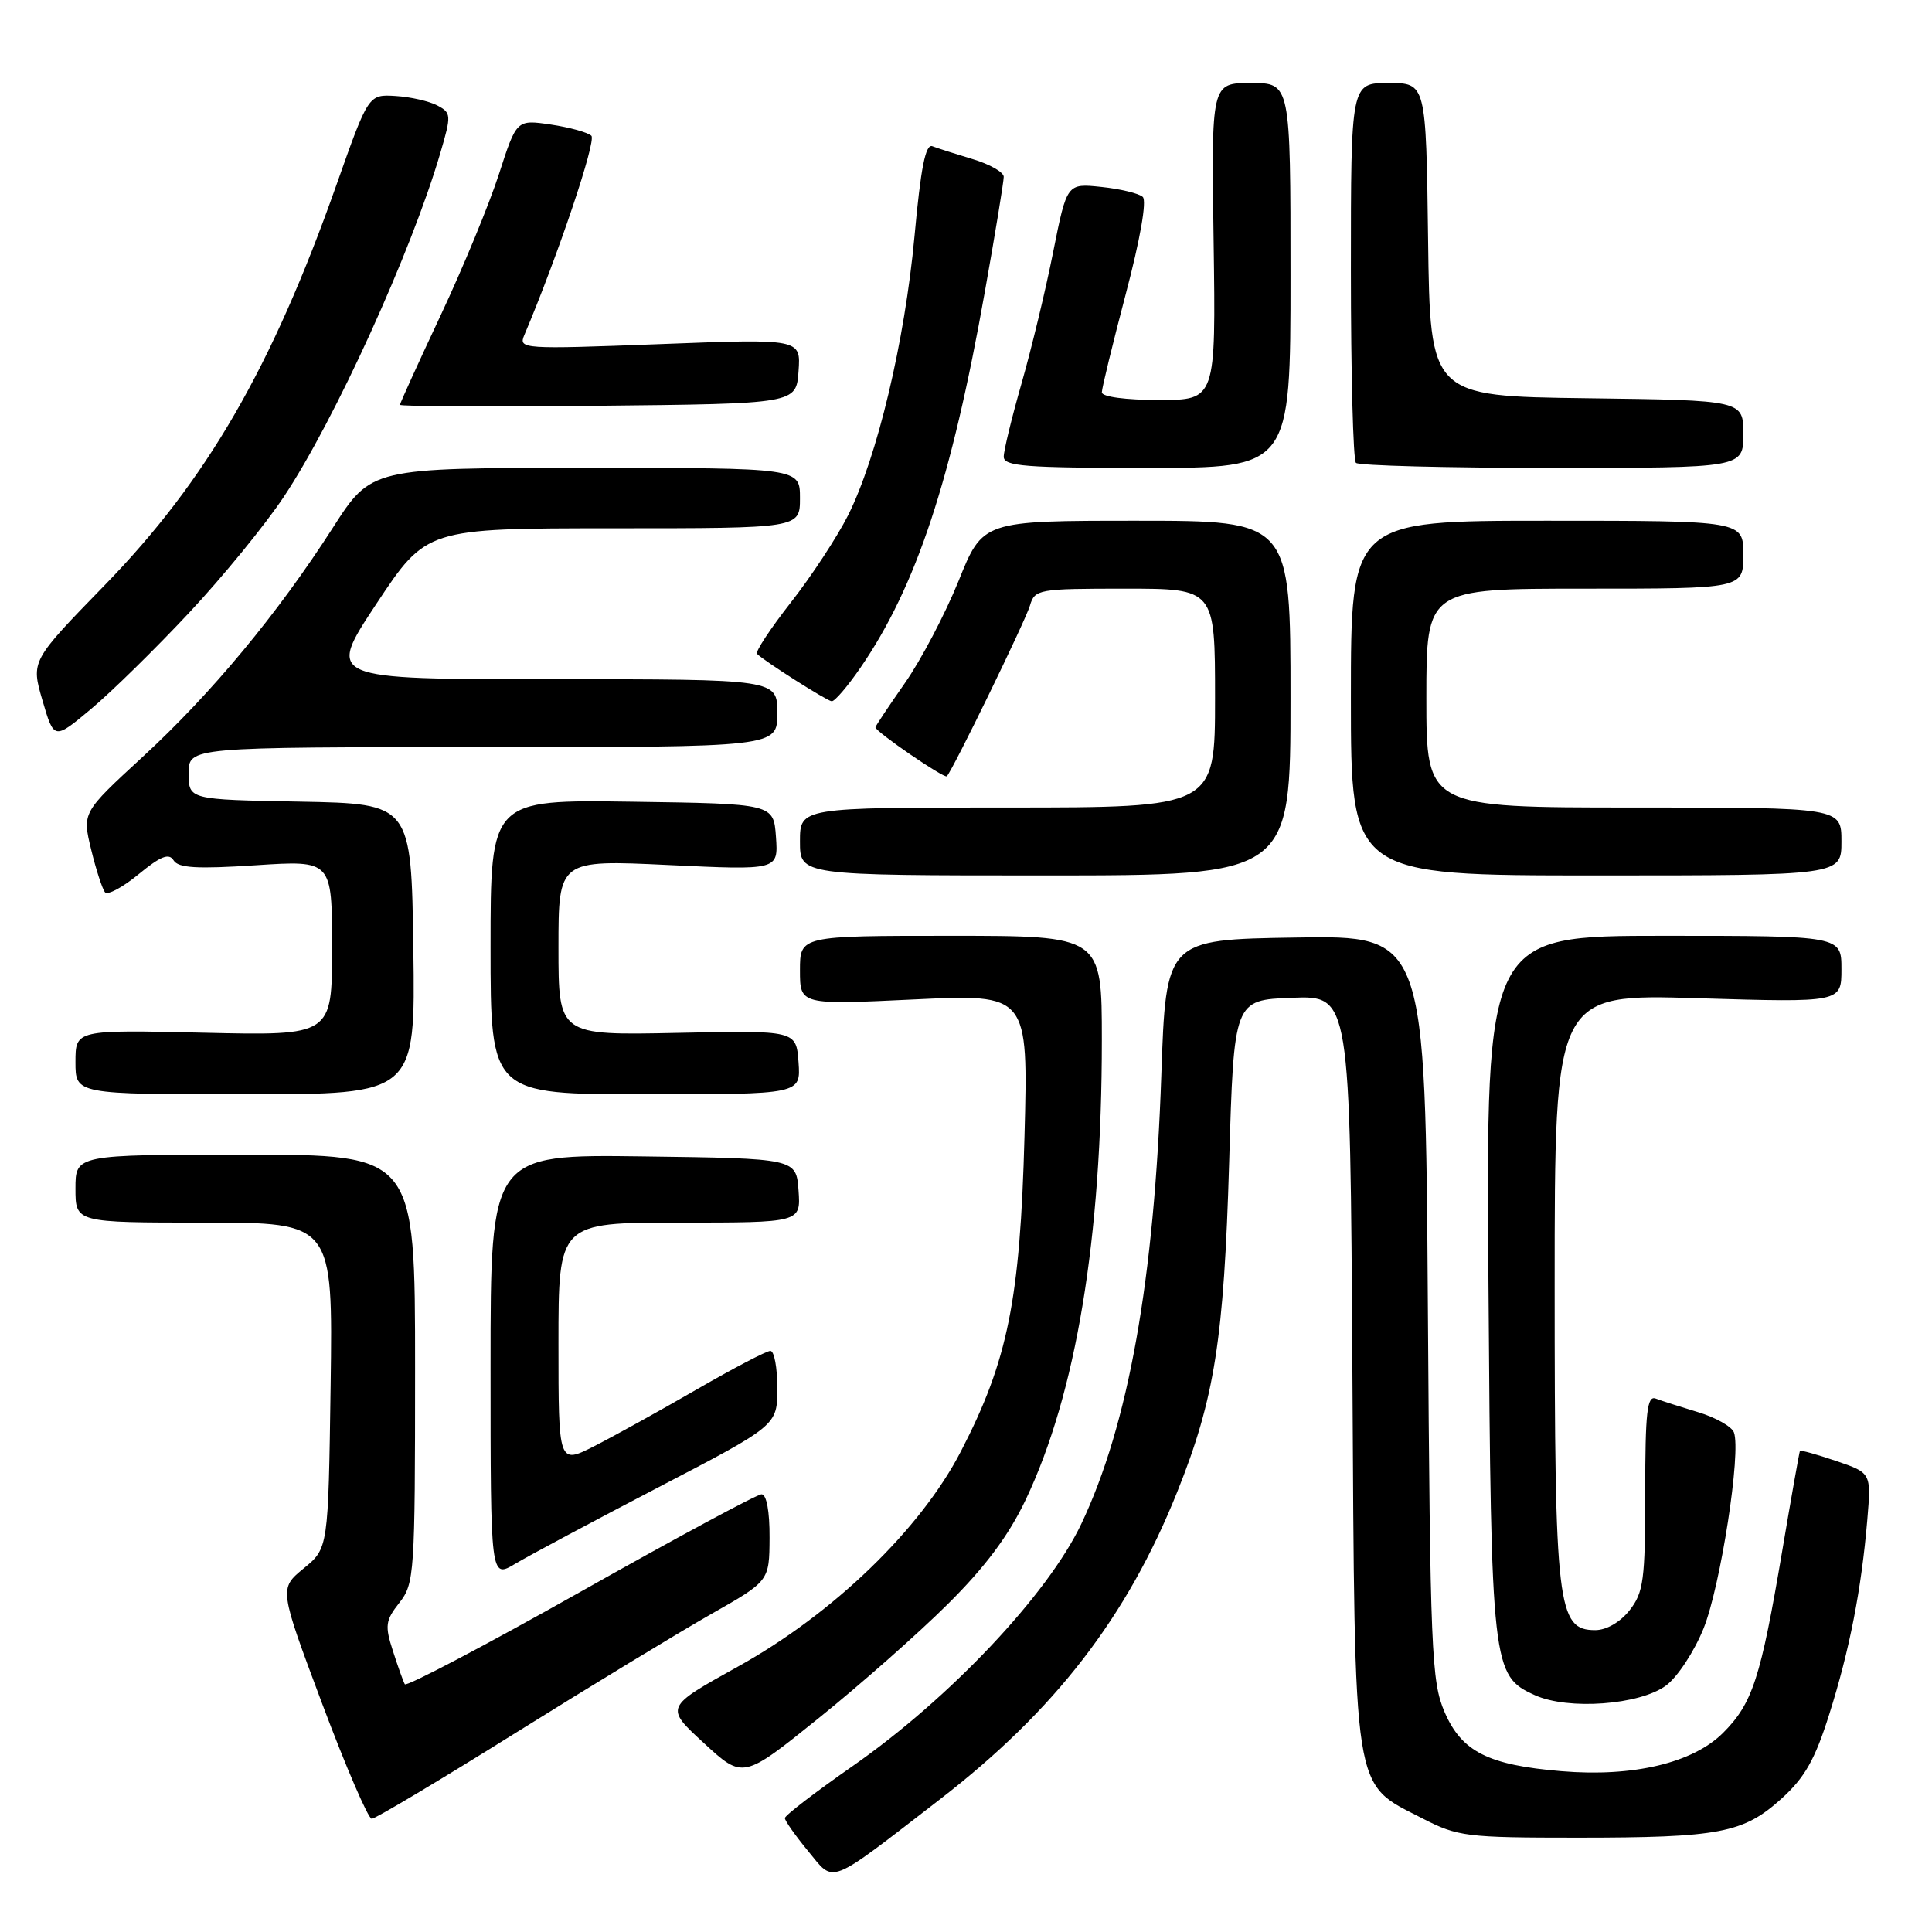 <?xml version="1.0" encoding="UTF-8" standalone="no"?>
<!DOCTYPE svg PUBLIC "-//W3C//DTD SVG 1.1//EN" "http://www.w3.org/Graphics/SVG/1.1/DTD/svg11.dtd" >
<svg xmlns="http://www.w3.org/2000/svg" xmlns:xlink="http://www.w3.org/1999/xlink" version="1.1" viewBox="0 0 256 256">
 <g >
 <path fill="currentColor"
d=" M 124.51 238.45 C 139.77 226.67 149.36 214.25 155.99 197.68 C 160.95 185.31 162.18 177.46 162.87 154.00 C 163.50 132.50 163.50 132.50 171.20 132.21 C 178.90 131.92 178.90 131.92 179.20 181.71 C 179.54 238.74 179.13 236.13 188.50 240.96 C 193.17 243.36 194.30 243.50 208.97 243.50 C 227.84 243.50 231.00 242.90 236.05 238.34 C 239.15 235.53 240.49 233.17 242.39 227.14 C 245.08 218.64 246.65 210.59 247.43 201.34 C 247.95 195.17 247.95 195.17 243.31 193.59 C 240.75 192.72 238.59 192.12 238.50 192.25 C 238.42 192.39 237.36 198.36 236.15 205.53 C 233.30 222.39 232.22 225.71 228.32 229.61 C 224.32 233.61 216.40 235.49 206.88 234.69 C 197.19 233.88 193.69 232.11 191.42 226.87 C 189.67 222.82 189.51 218.89 189.20 173.23 C 188.87 123.95 188.87 123.95 171.68 124.23 C 154.50 124.50 154.50 124.50 153.88 142.50 C 152.95 169.58 149.53 188.75 143.28 201.92 C 138.84 211.27 125.85 225.04 112.96 234.03 C 108.03 237.47 104.00 240.56 104.00 240.91 C 104.00 241.26 105.39 243.23 107.08 245.28 C 110.63 249.59 109.51 250.03 124.51 238.45 Z  M 68.30 229.63 C 78.31 223.38 89.97 216.30 94.22 213.88 C 101.94 209.50 101.94 209.50 101.97 203.75 C 101.99 200.26 101.57 198.00 100.91 198.00 C 100.32 198.00 89.52 203.81 76.92 210.92 C 64.32 218.02 53.84 223.53 53.64 223.17 C 53.43 222.80 52.72 220.81 52.06 218.75 C 50.98 215.41 51.07 214.72 52.92 212.37 C 54.91 209.84 55.00 208.56 55.00 181.37 C 55.00 153.00 55.00 153.00 32.50 153.00 C 10.00 153.00 10.00 153.00 10.00 157.50 C 10.00 162.00 10.00 162.00 27.06 162.00 C 44.11 162.00 44.11 162.00 43.81 183.57 C 43.50 205.15 43.50 205.15 40.24 207.82 C 36.98 210.50 36.98 210.50 42.69 225.75 C 45.84 234.14 48.79 241.00 49.26 241.00 C 49.72 241.00 58.29 235.89 68.30 229.63 Z  M 125.59 212.55 C 130.55 207.63 133.66 203.46 135.91 198.72 C 142.59 184.67 146.00 164.07 146.00 137.83 C 146.00 124.00 146.00 124.00 126.00 124.00 C 106.00 124.00 106.00 124.00 106.00 128.57 C 106.00 133.15 106.00 133.15 121.12 132.43 C 136.25 131.71 136.25 131.71 135.75 150.60 C 135.17 172.22 133.55 180.28 127.33 192.30 C 121.99 202.65 110.36 213.87 97.75 220.85 C 88.09 226.21 88.09 226.21 93.27 230.97 C 98.45 235.74 98.45 235.74 108.47 227.67 C 113.99 223.23 121.69 216.43 125.59 212.55 Z  M 220.76 223.34 C 222.27 222.23 224.50 218.83 225.73 215.78 C 227.99 210.16 230.74 192.38 229.75 189.79 C 229.45 189.02 227.31 187.81 225.00 187.12 C 222.69 186.42 220.16 185.62 219.40 185.32 C 218.25 184.88 218.00 187.07 218.00 197.76 C 218.00 209.37 217.78 211.01 215.93 213.37 C 214.68 214.95 212.86 216.00 211.38 216.00 C 206.36 216.00 206.00 212.93 206.00 170.38 C 206.00 131.69 206.00 131.69 225.00 132.27 C 244.00 132.84 244.00 132.84 244.00 128.42 C 244.00 124.00 244.00 124.00 220.45 124.00 C 196.89 124.00 196.89 124.00 197.23 170.25 C 197.59 221.05 197.71 222.05 203.38 224.62 C 207.80 226.62 217.28 225.92 220.76 223.34 Z  M 87.25 197.07 C 103.00 188.87 103.00 188.87 103.00 183.93 C 103.00 181.22 102.59 179.00 102.08 179.00 C 101.57 179.00 97.18 181.30 92.33 184.10 C 87.47 186.91 81.36 190.29 78.75 191.62 C 74.00 194.03 74.00 194.03 74.00 178.02 C 74.00 162.00 74.00 162.00 90.06 162.00 C 106.11 162.00 106.11 162.00 105.81 157.75 C 105.50 153.50 105.50 153.50 85.25 153.23 C 65.00 152.96 65.00 152.96 65.00 181.06 C 65.00 209.16 65.00 209.16 68.25 207.22 C 70.04 206.15 78.59 201.58 87.25 197.07 Z  M 54.77 125.75 C 54.50 106.50 54.50 106.50 39.75 106.22 C 25.00 105.95 25.00 105.95 25.00 102.47 C 25.00 99.00 25.00 99.00 64.00 99.00 C 103.00 99.00 103.00 99.00 103.00 94.50 C 103.00 90.00 103.00 90.00 73.13 90.00 C 43.26 90.00 43.26 90.00 49.88 80.00 C 56.50 70.01 56.50 70.01 81.25 70.00 C 106.00 70.00 106.00 70.00 106.00 66.00 C 106.00 62.00 106.00 62.00 77.60 62.00 C 49.19 62.00 49.19 62.00 44.11 69.92 C 36.77 81.36 28.03 91.89 18.88 100.31 C 10.89 107.67 10.89 107.67 12.08 112.58 C 12.74 115.29 13.57 117.83 13.92 118.24 C 14.28 118.64 16.29 117.56 18.38 115.83 C 21.29 113.44 22.39 113.01 23.00 114.00 C 23.63 115.02 26.10 115.16 33.91 114.65 C 44.00 113.99 44.00 113.99 44.00 125.61 C 44.00 137.23 44.00 137.23 27.00 136.84 C 10.00 136.45 10.00 136.45 10.00 140.73 C 10.00 145.00 10.00 145.00 32.52 145.00 C 55.04 145.00 55.04 145.00 54.77 125.75 Z  M 105.81 140.76 C 105.50 136.53 105.50 136.53 89.75 136.86 C 74.00 137.19 74.00 137.19 74.00 125.56 C 74.00 113.93 74.00 113.93 88.57 114.62 C 103.13 115.31 103.13 115.31 102.82 110.90 C 102.50 106.50 102.50 106.50 83.75 106.23 C 65.00 105.96 65.00 105.96 65.00 125.48 C 65.00 145.00 65.00 145.00 85.56 145.00 C 106.11 145.00 106.11 145.00 105.81 140.76 Z  M 171.00 92.50 C 171.00 69.00 171.00 69.00 150.61 69.00 C 130.22 69.00 130.22 69.00 127.01 76.99 C 125.23 81.38 122.03 87.48 119.89 90.53 C 117.75 93.59 116.00 96.22 116.00 96.37 C 116.00 96.95 125.13 103.20 125.46 102.86 C 126.26 102.02 135.86 82.30 136.47 80.25 C 137.11 78.08 137.56 78.00 149.07 78.00 C 161.00 78.00 161.00 78.00 161.00 92.50 C 161.00 107.00 161.00 107.00 133.50 107.00 C 106.00 107.00 106.00 107.00 106.00 111.50 C 106.00 116.00 106.00 116.00 138.50 116.00 C 171.00 116.00 171.00 116.00 171.00 92.50 Z  M 244.00 111.50 C 244.00 107.00 244.00 107.00 216.50 107.00 C 189.00 107.00 189.00 107.00 189.00 92.50 C 189.00 78.00 189.00 78.00 210.00 78.00 C 231.00 78.00 231.00 78.00 231.00 73.50 C 231.00 69.00 231.00 69.00 205.00 69.00 C 179.00 69.00 179.00 69.00 179.00 92.50 C 179.00 116.00 179.00 116.00 211.50 116.00 C 244.00 116.00 244.00 116.00 244.00 111.50 Z  M 25.06 81.19 C 29.51 76.44 35.16 69.52 37.62 65.81 C 44.34 55.72 54.53 33.32 58.35 20.26 C 59.82 15.25 59.80 14.96 57.96 13.98 C 56.89 13.41 54.40 12.84 52.42 12.72 C 48.82 12.50 48.82 12.50 44.58 24.50 C 36.02 48.73 27.39 63.64 13.90 77.51 C 4.10 87.58 4.10 87.58 5.63 92.82 C 7.16 98.05 7.16 98.05 12.07 93.94 C 14.77 91.68 20.61 85.95 25.06 81.19 Z  M 114.01 88.48 C 121.40 77.74 126.08 63.60 130.52 38.53 C 131.89 30.84 133.00 24.05 133.00 23.43 C 133.00 22.82 131.15 21.76 128.90 21.09 C 126.64 20.41 124.23 19.64 123.55 19.38 C 122.64 19.03 122.01 22.20 121.18 31.27 C 119.89 45.25 116.23 60.61 112.36 68.31 C 110.92 71.16 107.52 76.35 104.79 79.83 C 102.06 83.32 100.05 86.38 100.31 86.64 C 101.28 87.61 109.53 92.85 110.20 92.92 C 110.59 92.97 112.30 90.97 114.01 88.48 Z  M 171.00 36.50 C 171.00 11.00 171.00 11.00 165.75 11.00 C 160.50 11.00 160.50 11.00 160.81 32.00 C 161.11 53.00 161.11 53.00 153.56 53.00 C 149.15 53.00 146.00 52.58 146.00 51.99 C 146.00 51.44 147.43 45.58 149.17 38.96 C 151.08 31.73 151.98 26.61 151.42 26.09 C 150.92 25.63 148.45 25.03 145.94 24.77 C 141.37 24.29 141.37 24.29 139.55 33.39 C 138.56 38.40 136.67 46.22 135.37 50.77 C 134.07 55.31 133.00 59.70 133.00 60.52 C 133.00 61.78 135.86 62.00 152.00 62.00 C 171.00 62.00 171.00 62.00 171.00 36.50 Z  M 231.00 57.52 C 231.00 53.04 231.00 53.04 210.25 52.77 C 189.50 52.50 189.50 52.50 189.23 31.75 C 188.96 11.00 188.96 11.00 183.98 11.00 C 179.00 11.00 179.00 11.00 179.00 35.83 C 179.00 49.49 179.30 60.97 179.67 61.33 C 180.03 61.70 191.73 62.00 205.67 62.00 C 231.00 62.00 231.00 62.00 231.00 57.52 Z  M 105.81 49.19 C 106.12 44.88 106.12 44.88 87.39 45.60 C 69.22 46.29 68.69 46.25 69.47 44.41 C 73.88 34.00 79.05 18.65 78.36 17.99 C 77.89 17.54 75.46 16.87 72.97 16.50 C 68.45 15.84 68.45 15.84 66.12 23.05 C 64.84 27.02 61.37 35.44 58.40 41.76 C 55.43 48.08 53.00 53.43 53.00 53.64 C 53.00 53.86 64.81 53.91 79.25 53.77 C 105.50 53.50 105.50 53.50 105.81 49.19 Z "/>
</g>
</svg>